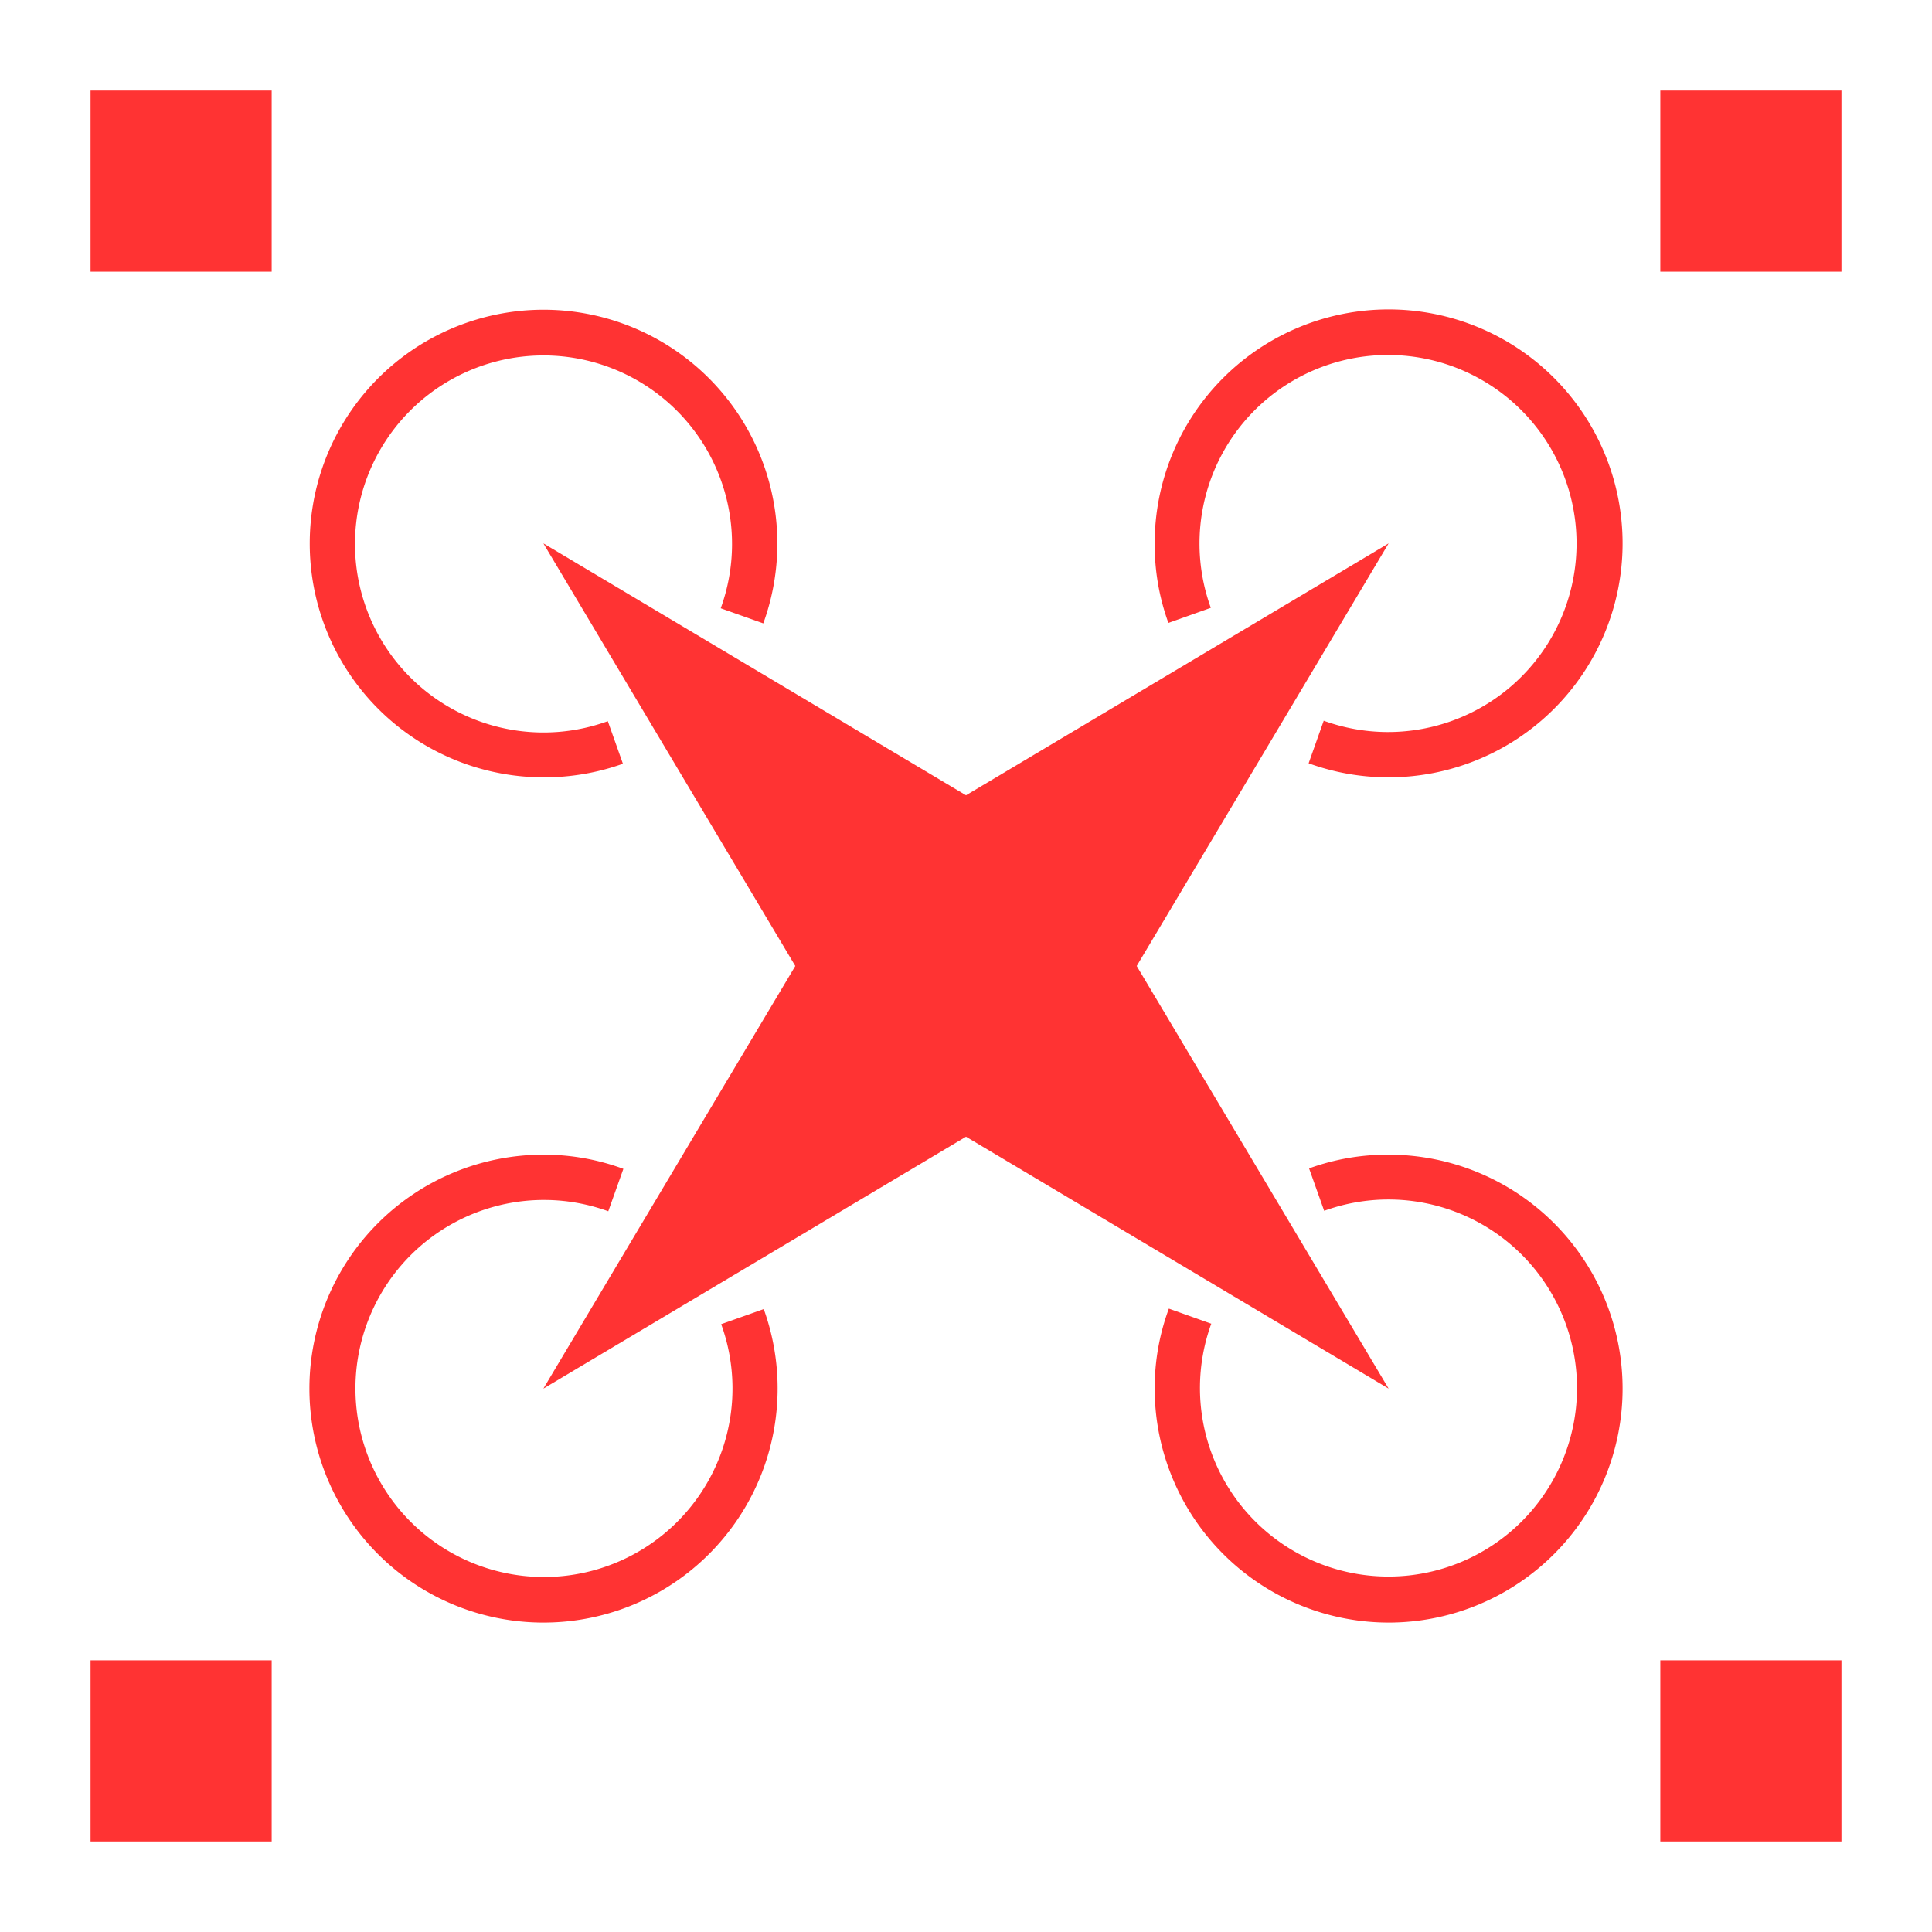 <svg xmlns="http://www.w3.org/2000/svg" viewBox="0 0 128 128">
  <defs>
    <style>
      .a {
        fill: #FF3333;
      }
    </style>
  </defs>
  <polygon class="a" points="36 36 64 52.69 92 36 75.31 64 92 92 64 75.31 36 92 52.69 64 36 36"/>
  <path class="a" d="M36,51.5A15.49,15.49,0,1,1,50.57,41.3l-2.82-1a12.49,12.49,0,1,0-7.48,7.48l1,2.82A15.45,15.45,0,0,1,36,51.5Z"/>
  <path class="a" d="M92,107.5A15.51,15.51,0,0,1,76.5,92a15.22,15.22,0,0,1,.94-5.3l2.81,1a12.49,12.49,0,1,0,7.48-7.48l-1-2.81A15.22,15.22,0,0,1,92,76.5a15.5,15.5,0,0,1,0,31Z"/>
  <path class="a" d="M36,107.5a15.5,15.5,0,0,1,0-31,15.22,15.22,0,0,1,5.3.94l-1,2.81a12.49,12.49,0,1,0,7.48,7.48l2.82-1A15.51,15.51,0,0,1,36,107.5Z"/>
  <path class="a" d="M92,51.5a15.45,15.45,0,0,1-5.3-.93l1-2.82a12.49,12.49,0,1,0-7.48-7.48l-2.81,1A15.22,15.22,0,0,1,76.5,36,15.5,15.5,0,1,1,92,51.5Z"/>
  <rect class="a" x="6" y="6" width="12" height="12"/>
  <rect class="a" x="6" y="110" width="12" height="12"/>
  <rect class="a" x="110" y="110" width="12" height="12"/>
  <rect class="a" x="110" y="6" width="12" height="12"/>
</svg>

